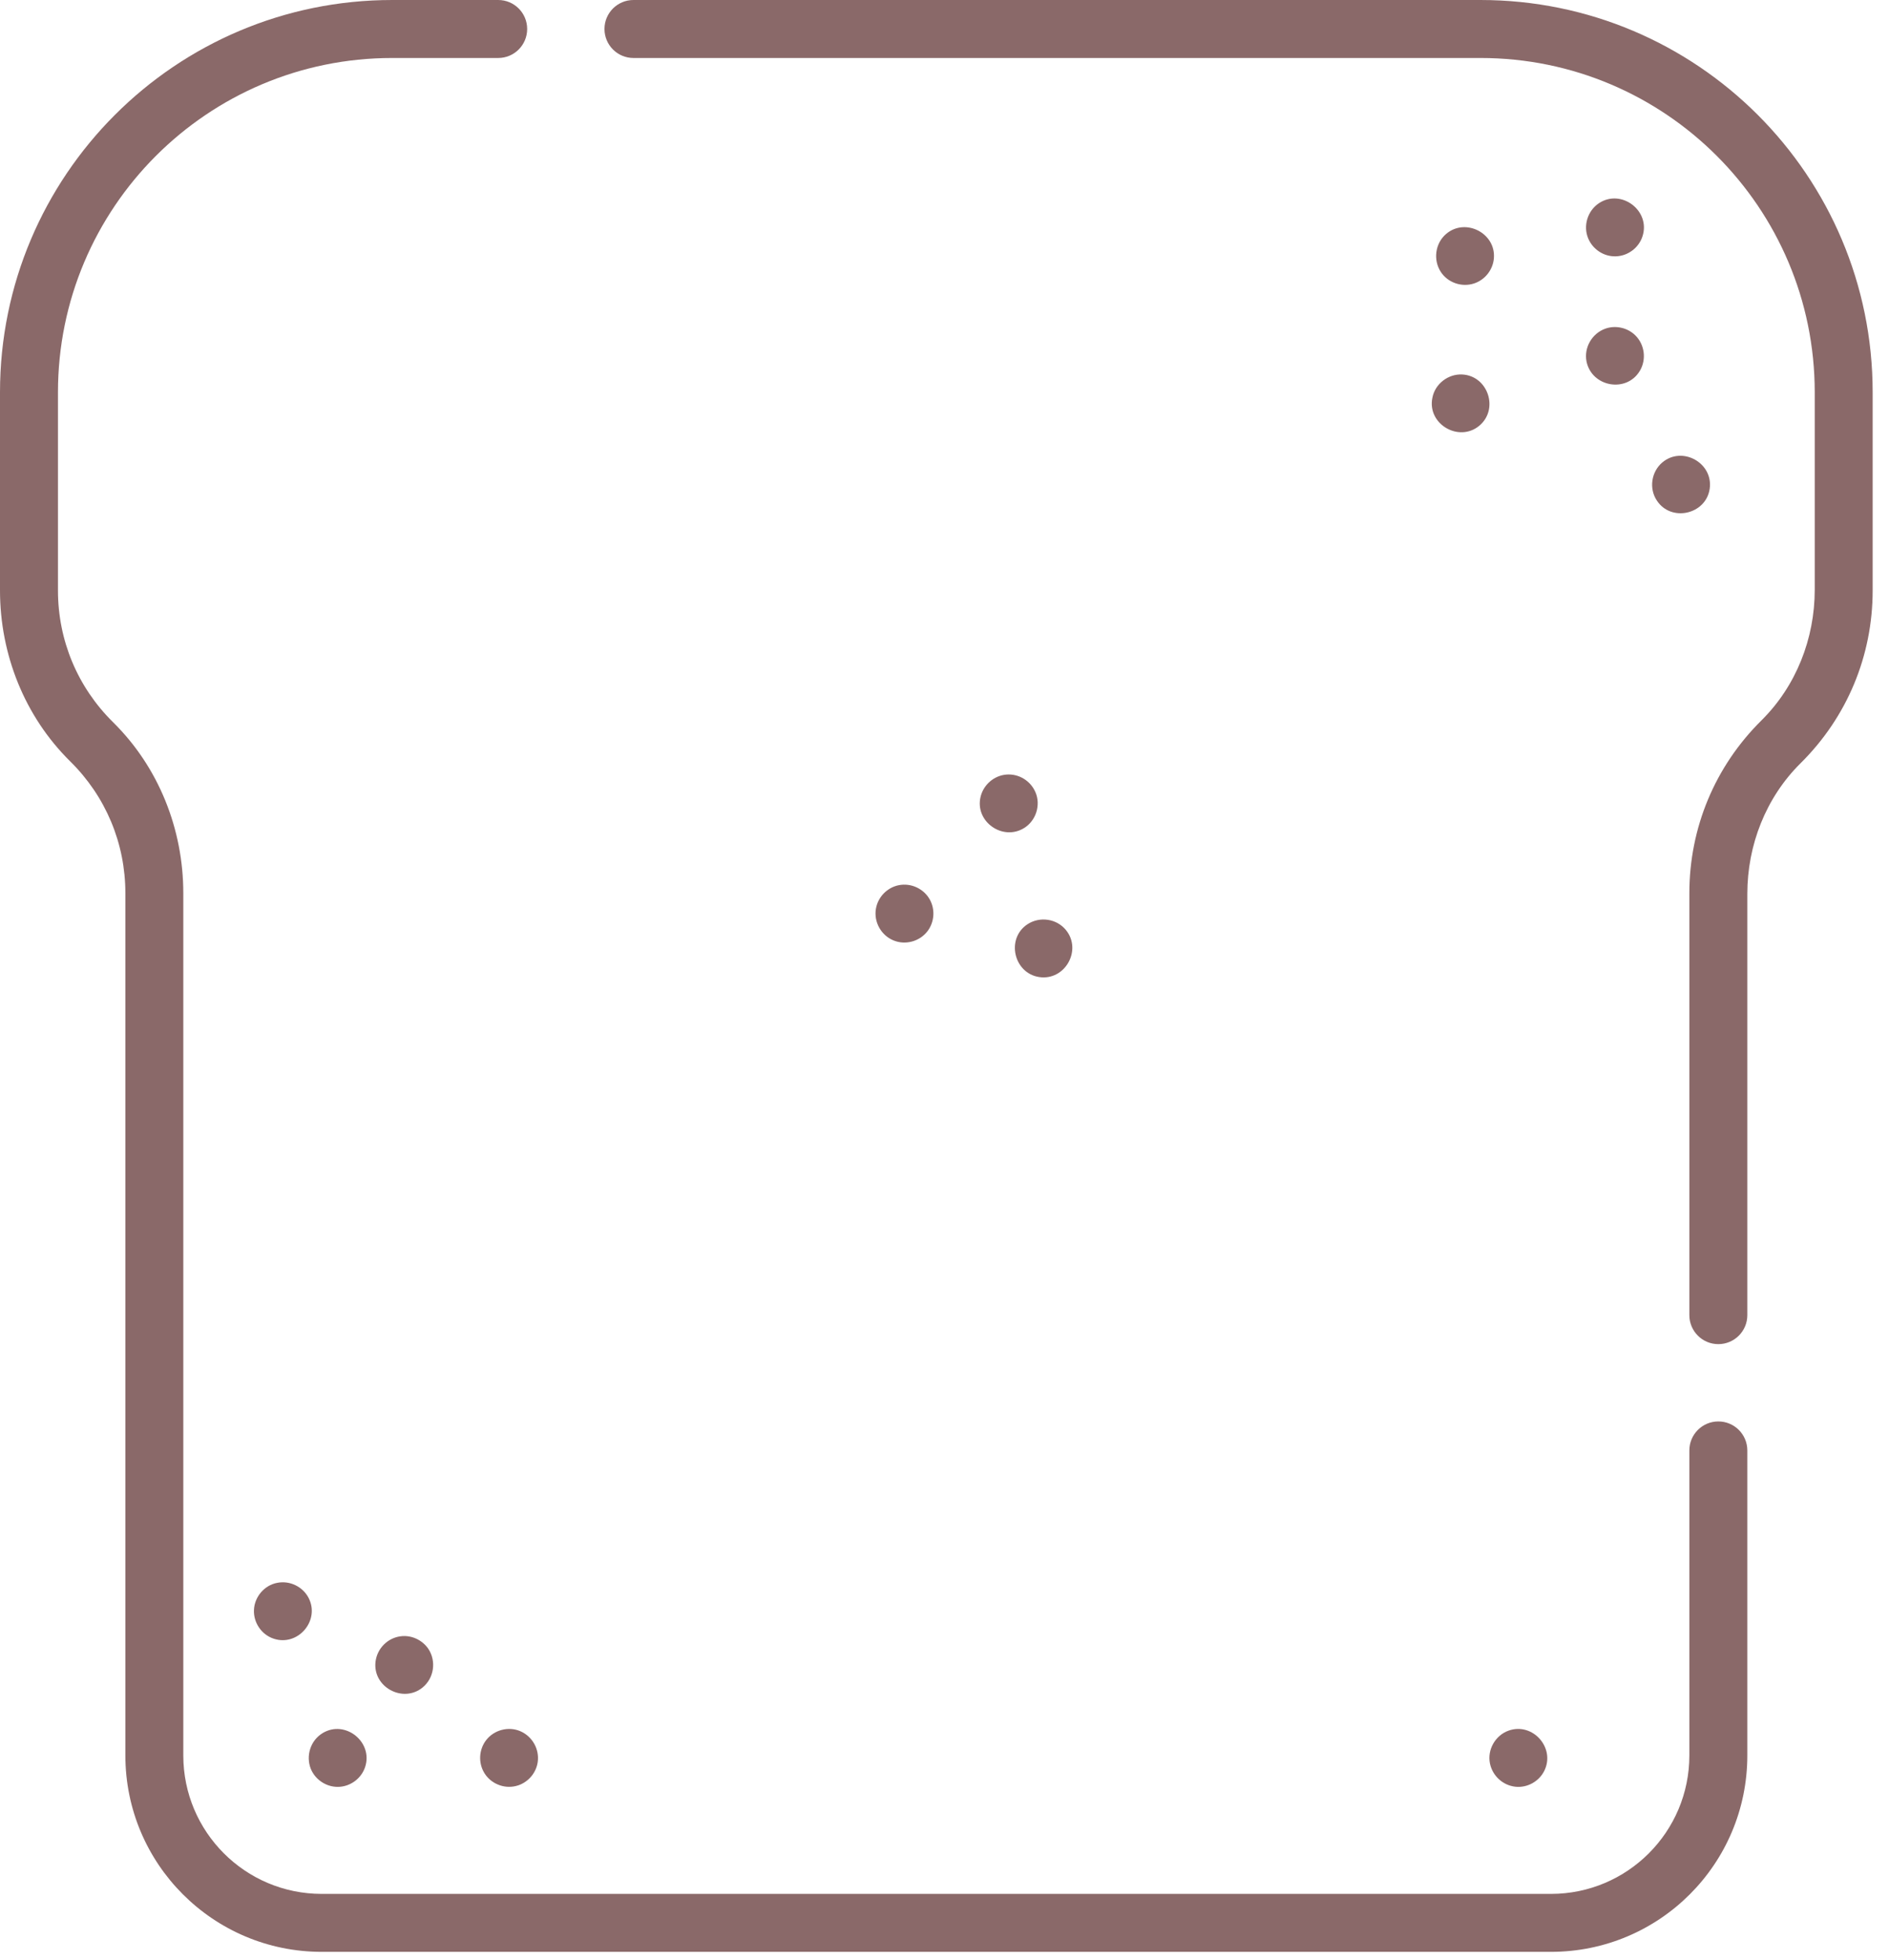 <svg width="54" height="56" viewBox="0 0 54 56" fill="none" xmlns="http://www.w3.org/2000/svg">
<path d="M8.823 45.664C8.657 45.34 8.282 45.159 7.925 45.231C7.557 45.299 7.277 45.63 7.26 46.002C7.242 46.369 7.477 46.714 7.827 46.828C8.517 47.055 9.155 46.31 8.823 45.664Z" fill="#3D0606" fill-opacity="0.6"/>
<path d="M9.226 49.523C8.876 49.733 8.736 50.173 8.886 50.55C9.022 50.877 9.366 51.09 9.721 51.059C10.048 51.031 10.336 50.805 10.438 50.493C10.672 49.781 9.871 49.136 9.226 49.523Z" fill="#3D0606" fill-opacity="0.6"/>
<path d="M14.868 49.468C14.532 49.327 14.126 49.434 13.901 49.721C13.69 49.991 13.667 50.373 13.846 50.666C14.032 50.971 14.407 51.124 14.753 51.036C15.074 50.956 15.323 50.683 15.371 50.355C15.425 49.981 15.215 49.615 14.868 49.468Z" fill="#3D0606" fill-opacity="0.6"/>
<path d="M43.126 49.454C42.746 49.589 42.511 49.999 42.593 50.395C42.667 50.749 42.963 51.02 43.324 51.058C43.658 51.093 43.992 50.908 44.143 50.609C44.475 49.953 43.817 49.208 43.126 49.454Z" fill="#3D0606" fill-opacity="0.6"/>
<path d="M30.471 26.576C30.204 26.249 29.722 26.181 29.371 26.412C28.751 26.821 28.978 27.813 29.71 27.921C30.445 28.029 30.94 27.149 30.471 26.576Z" fill="#3D0606" fill-opacity="0.6"/>
<path d="M26.584 25.713C26.413 25.397 26.046 25.225 25.694 25.295C25.359 25.361 25.096 25.635 25.039 25.97C24.976 26.346 25.187 26.727 25.539 26.872C25.877 27.015 26.285 26.905 26.509 26.616C26.709 26.358 26.739 26 26.584 25.713Z" fill="#3D0606" fill-opacity="0.6"/>
<path d="M45.706 5.808C45.383 6.024 45.25 6.455 45.402 6.815C45.533 7.126 45.846 7.334 46.186 7.325C46.532 7.317 46.844 7.086 46.952 6.757C47.195 6.025 46.348 5.381 45.706 5.808Z" fill="#3D0606" fill-opacity="0.6"/>
<path d="M46.752 9.587C46.53 9.364 46.184 9.286 45.888 9.393C45.508 9.53 45.273 9.936 45.354 10.335C45.507 11.057 46.493 11.237 46.877 10.598C47.07 10.276 47.017 9.852 46.752 9.587Z" fill="#3D0606" fill-opacity="0.6"/>
<path d="M47.516 13.218C47.203 13.487 47.134 13.964 47.366 14.307C47.773 14.926 48.766 14.702 48.874 13.97C48.983 13.228 48.086 12.731 47.516 13.218Z" fill="#3D0606" fill-opacity="0.6"/>
<path d="M29.602 22.643C29.462 22.31 29.118 22.1 28.756 22.135C28.411 22.169 28.12 22.423 28.034 22.758C27.852 23.473 28.665 24.049 29.284 23.657C29.616 23.446 29.756 23.007 29.602 22.643Z" fill="#3D0606" fill-opacity="0.6"/>
<path d="M41.8 10.701C41.397 10.681 41.022 10.97 40.947 11.367C40.792 12.114 41.699 12.65 42.284 12.169C42.857 11.697 42.539 10.739 41.8 10.701Z" fill="#3D0606" fill-opacity="0.6"/>
<path d="M41.341 6.684C41.025 6.953 40.963 7.429 41.19 7.774C41.392 8.081 41.791 8.215 42.139 8.1C42.452 7.997 42.677 7.71 42.705 7.383C42.766 6.663 41.893 6.215 41.341 6.684Z" fill="#3D0606" fill-opacity="0.6"/>
<path d="M12.246 47.119C12.07 46.861 11.758 46.716 11.447 46.759C11.076 46.809 10.783 47.109 10.736 47.478C10.643 48.206 11.515 48.68 12.079 48.223C12.407 47.956 12.479 47.472 12.246 47.119Z" fill="#3D0606" fill-opacity="0.6"/>
<path d="M42.322 0H18.108C17.651 0 17.28 0.371 17.28 0.828C17.28 1.286 17.651 1.657 18.108 1.657H42.322C47.599 1.657 51.877 5.935 51.877 11.212V16.852C51.877 18.248 51.346 19.604 50.354 20.586C49.025 21.901 48.293 23.656 48.293 25.524V37.582C48.293 38.039 48.664 38.41 49.121 38.41C49.579 38.41 49.95 38.039 49.95 37.582V25.544C49.95 24.148 50.48 22.792 51.472 21.81C52.801 20.495 53.533 18.74 53.533 16.872V11.212C53.533 5.02 48.514 0 42.322 0Z" fill="#3D0606" fill-opacity="0.6"/>
<path d="M49.121 40.619C48.664 40.619 48.293 40.99 48.293 41.448V50.163C48.293 52.348 46.522 54.12 44.336 54.12H9.197C7.012 54.12 5.24 52.348 5.24 50.163V25.524C5.24 23.695 4.536 21.924 3.234 20.64C2.217 19.638 1.657 18.298 1.657 16.872V11.211C1.657 5.935 5.935 1.657 11.211 1.657H14.242C14.7 1.657 15.07 1.286 15.07 0.828C15.07 0.371 14.7 0 14.242 0H11.212C5.02 0 0 5.02 0 11.212V16.872C0 18.701 0.704 20.472 2.006 21.756C3.023 22.758 3.584 24.098 3.584 25.524V50.163C3.584 53.263 6.097 55.776 9.197 55.776H44.336C47.437 55.776 49.95 53.263 49.95 50.163V41.448C49.95 40.99 49.579 40.619 49.121 40.619Z" fill="#3D0606" fill-opacity="0.6"/>
</svg>
